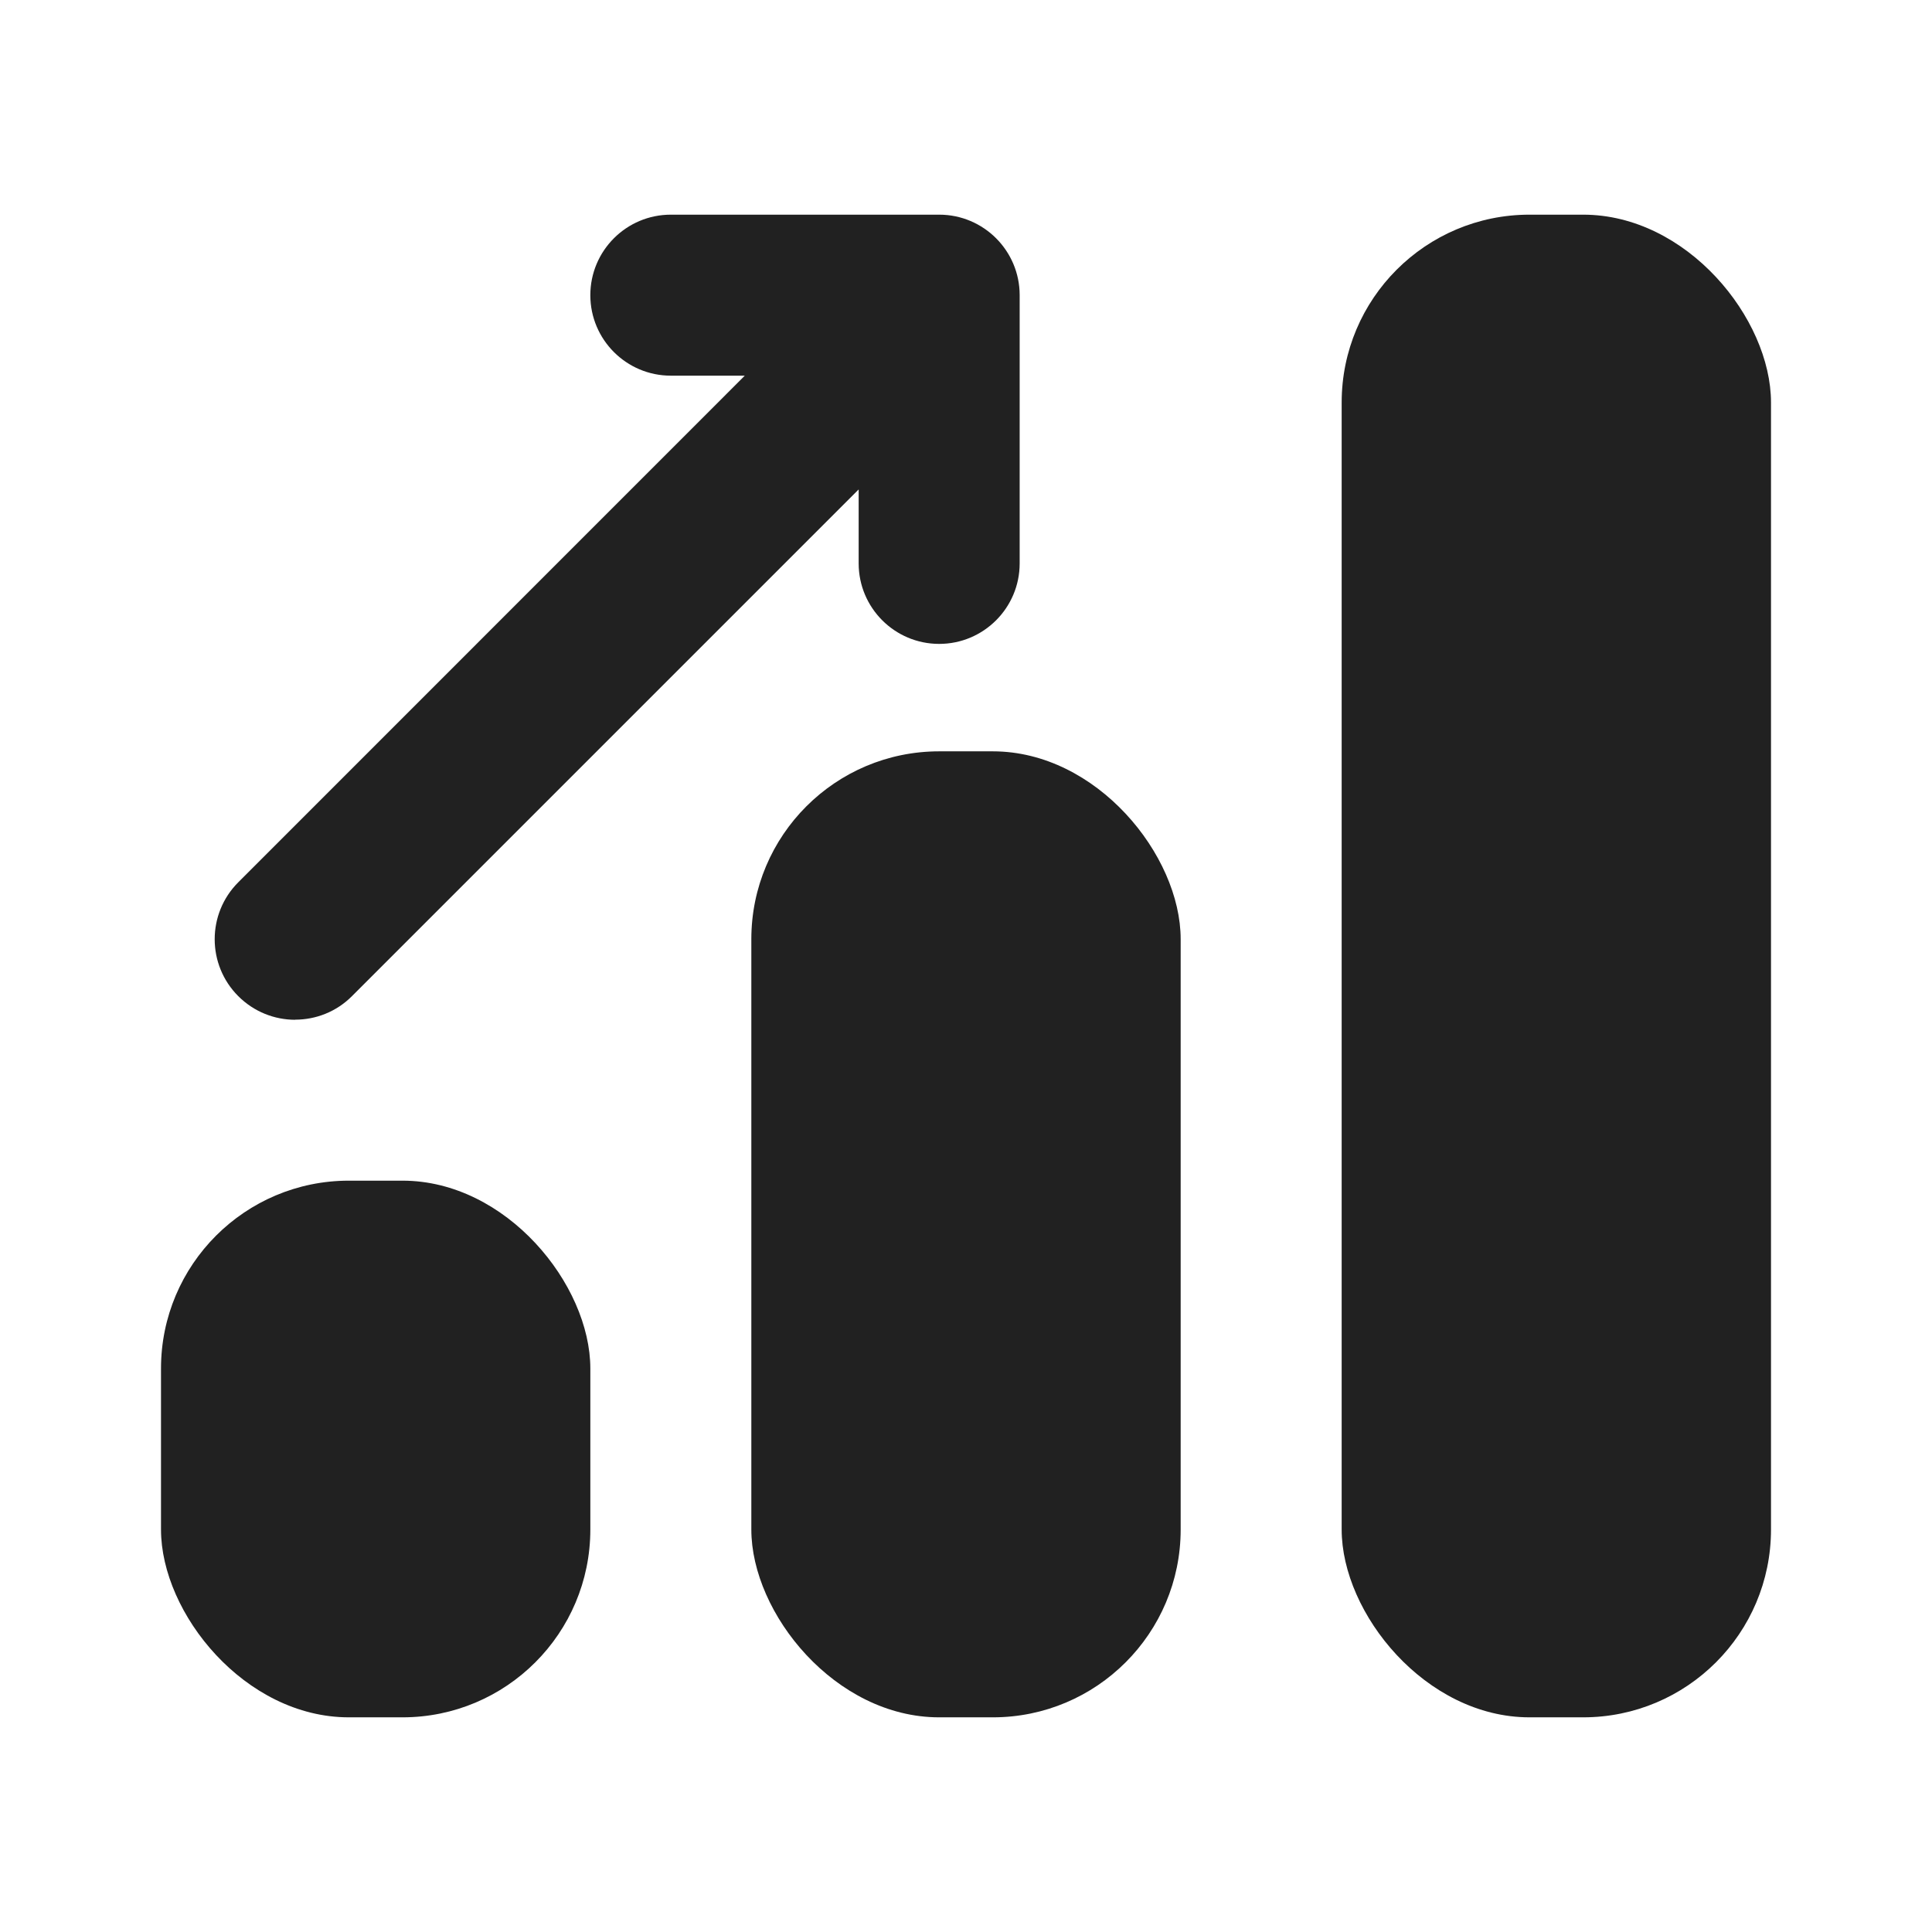 <svg xmlns="http://www.w3.org/2000/svg" height="18" width="18" viewBox="0 0 18 18"><title>chart bar trend up</title><g fill="#212121" class="nc-icon-wrapper"><rect x="12.5" y="2" width="4" height="14" rx="1.75" ry="1.75" fill="#212121"></rect><rect x="7" y="7" width="4" height="9" rx="1.75" ry="1.75" fill="#212121"></rect><rect x="1.5" y="11" width="4" height="5" rx="1.75" ry="1.75" fill="#212121"></rect><path d="M2.75,9.5c.192,0,.384-.073,.53-.22l4.72-4.72v.689c0,.414,.336,.75,.75,.75s.75-.336,.75-.75V2.75c0-.414-.336-.75-.75-.75h-2.5c-.414,0-.75,.336-.75,.75s.336,.75,.75,.75h.689L2.22,8.22c-.293,.293-.293,.768,0,1.061,.146,.146,.338,.22,.53,.22Z" data-color="color-2"></path></g></svg>